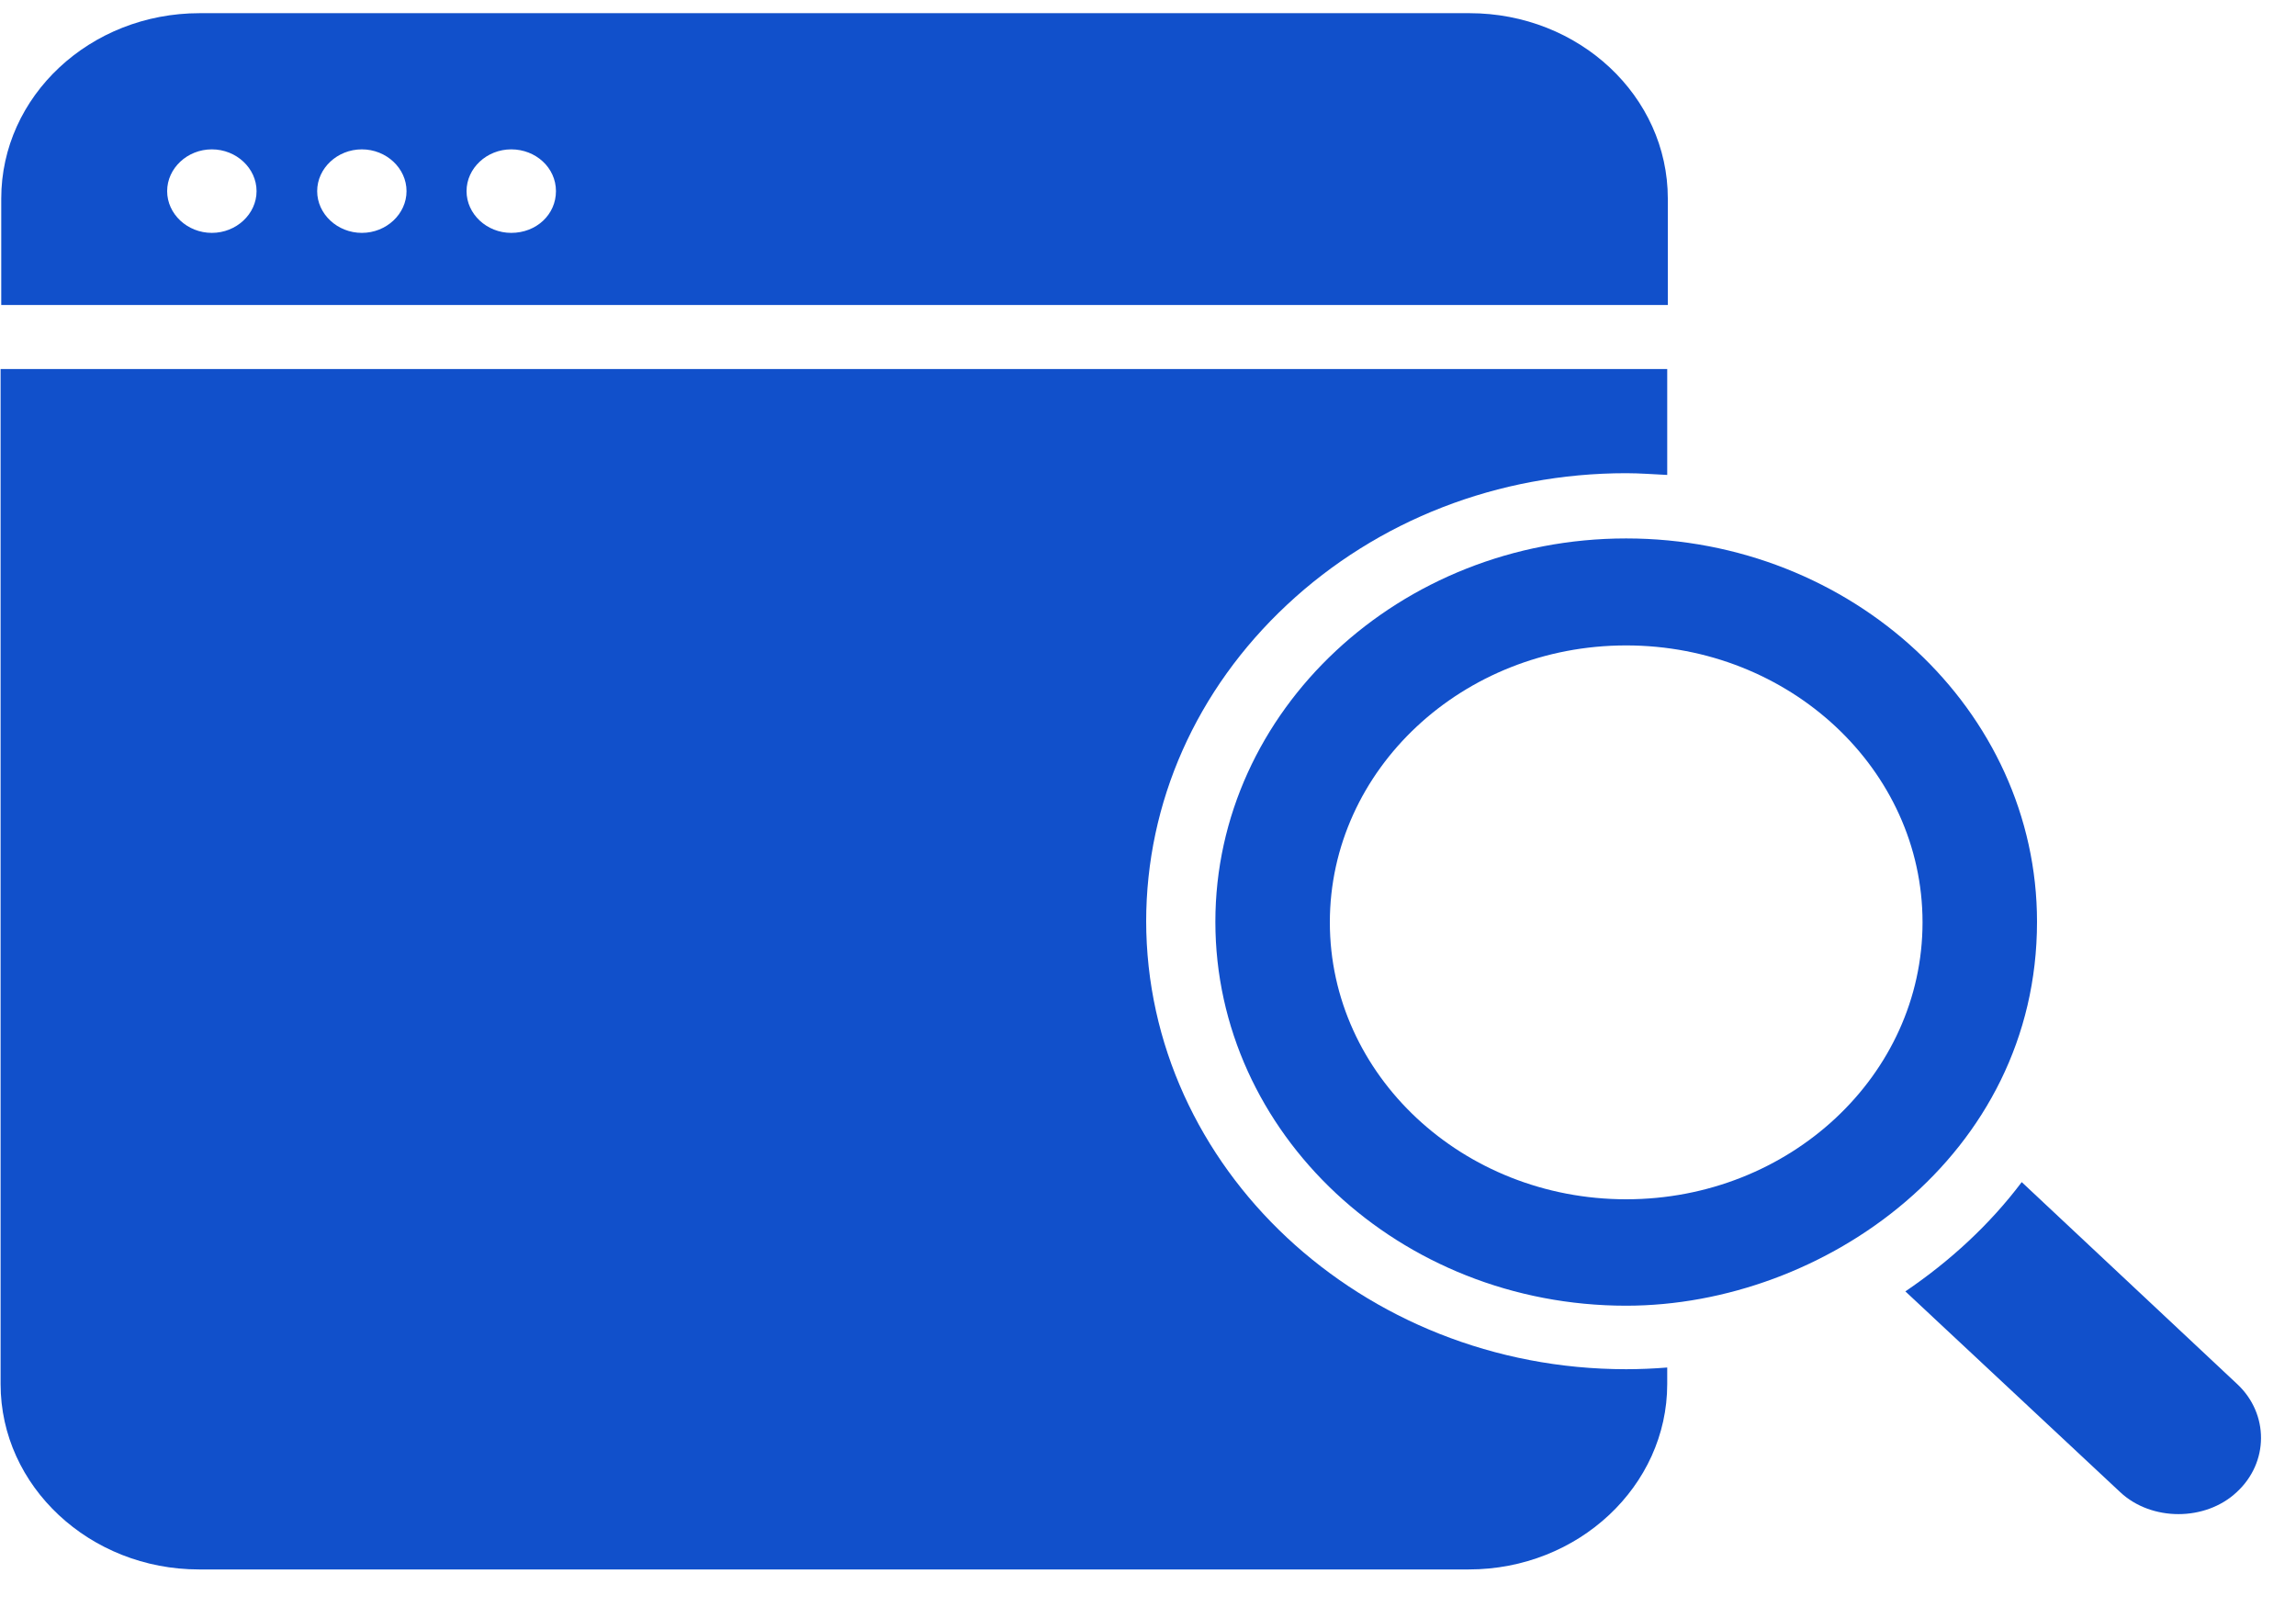 <svg width="50" height="35" viewBox="0 0 50 35" fill="none" xmlns="http://www.w3.org/2000/svg">
<path d="M48.693 30.12L44.027 25.746C43.333 26.668 42.467 27.466 41.493 28.126L46.173 32.5C46.853 33.136 48.027 33.136 48.707 32.5C49.413 31.852 49.413 30.793 48.72 30.145C48.72 30.145 48.72 30.145 48.707 30.133L48.693 30.12Z" fill="#1150CB"/>
<path d="M35.413 11.727C30.48 11.727 26.467 15.478 26.467 20.076C26.467 24.687 30.48 28.438 35.413 28.438C39.72 28.438 44.36 25.173 44.36 20.076C44.36 15.465 40.333 11.727 35.413 11.727ZM35.413 26.12C31.853 26.12 28.96 23.416 28.96 20.088C28.96 16.761 31.853 14.057 35.413 14.057C38.973 14.057 41.867 16.761 41.867 20.088C41.867 23.416 38.973 26.12 35.413 26.12Z" fill="#1150CB"/>
<path d="M24.96 20.076C24.96 17.472 26.053 15.017 28.027 13.172C30 11.328 32.627 10.306 35.413 10.306C35.72 10.306 36.013 10.331 36.307 10.344V8.038H0.013V30.145C0.013 32.376 1.96 34.182 4.333 34.182H31.987C34.373 34.182 36.307 32.363 36.307 30.145V29.784C36.013 29.808 35.707 29.821 35.413 29.821C29.653 29.821 24.96 25.434 24.96 20.051V20.076Z" fill="#1150CB"/>
<path d="M32 0.287H4.347C1.96 0.287 0.027 2.094 0.027 4.325V6.642H36.32V4.325C36.32 2.094 34.387 0.287 32 0.287ZM4.613 5.072C4.08 5.072 3.64 4.661 3.64 4.163C3.64 3.664 4.08 3.253 4.613 3.253C5.147 3.253 5.587 3.664 5.587 4.163C5.587 4.661 5.147 5.072 4.613 5.072ZM7.88 5.072C7.347 5.072 6.907 4.661 6.907 4.163C6.907 3.664 7.347 3.253 7.88 3.253C8.413 3.253 8.853 3.664 8.853 4.163C8.853 4.661 8.413 5.072 7.88 5.072ZM11.133 5.072C10.6 5.072 10.16 4.661 10.16 4.163C10.16 3.664 10.6 3.253 11.133 3.253C11.667 3.253 12.107 3.652 12.107 4.163C12.107 4.674 11.68 5.072 11.133 5.072Z" fill="#1150CB"/>
</svg>
